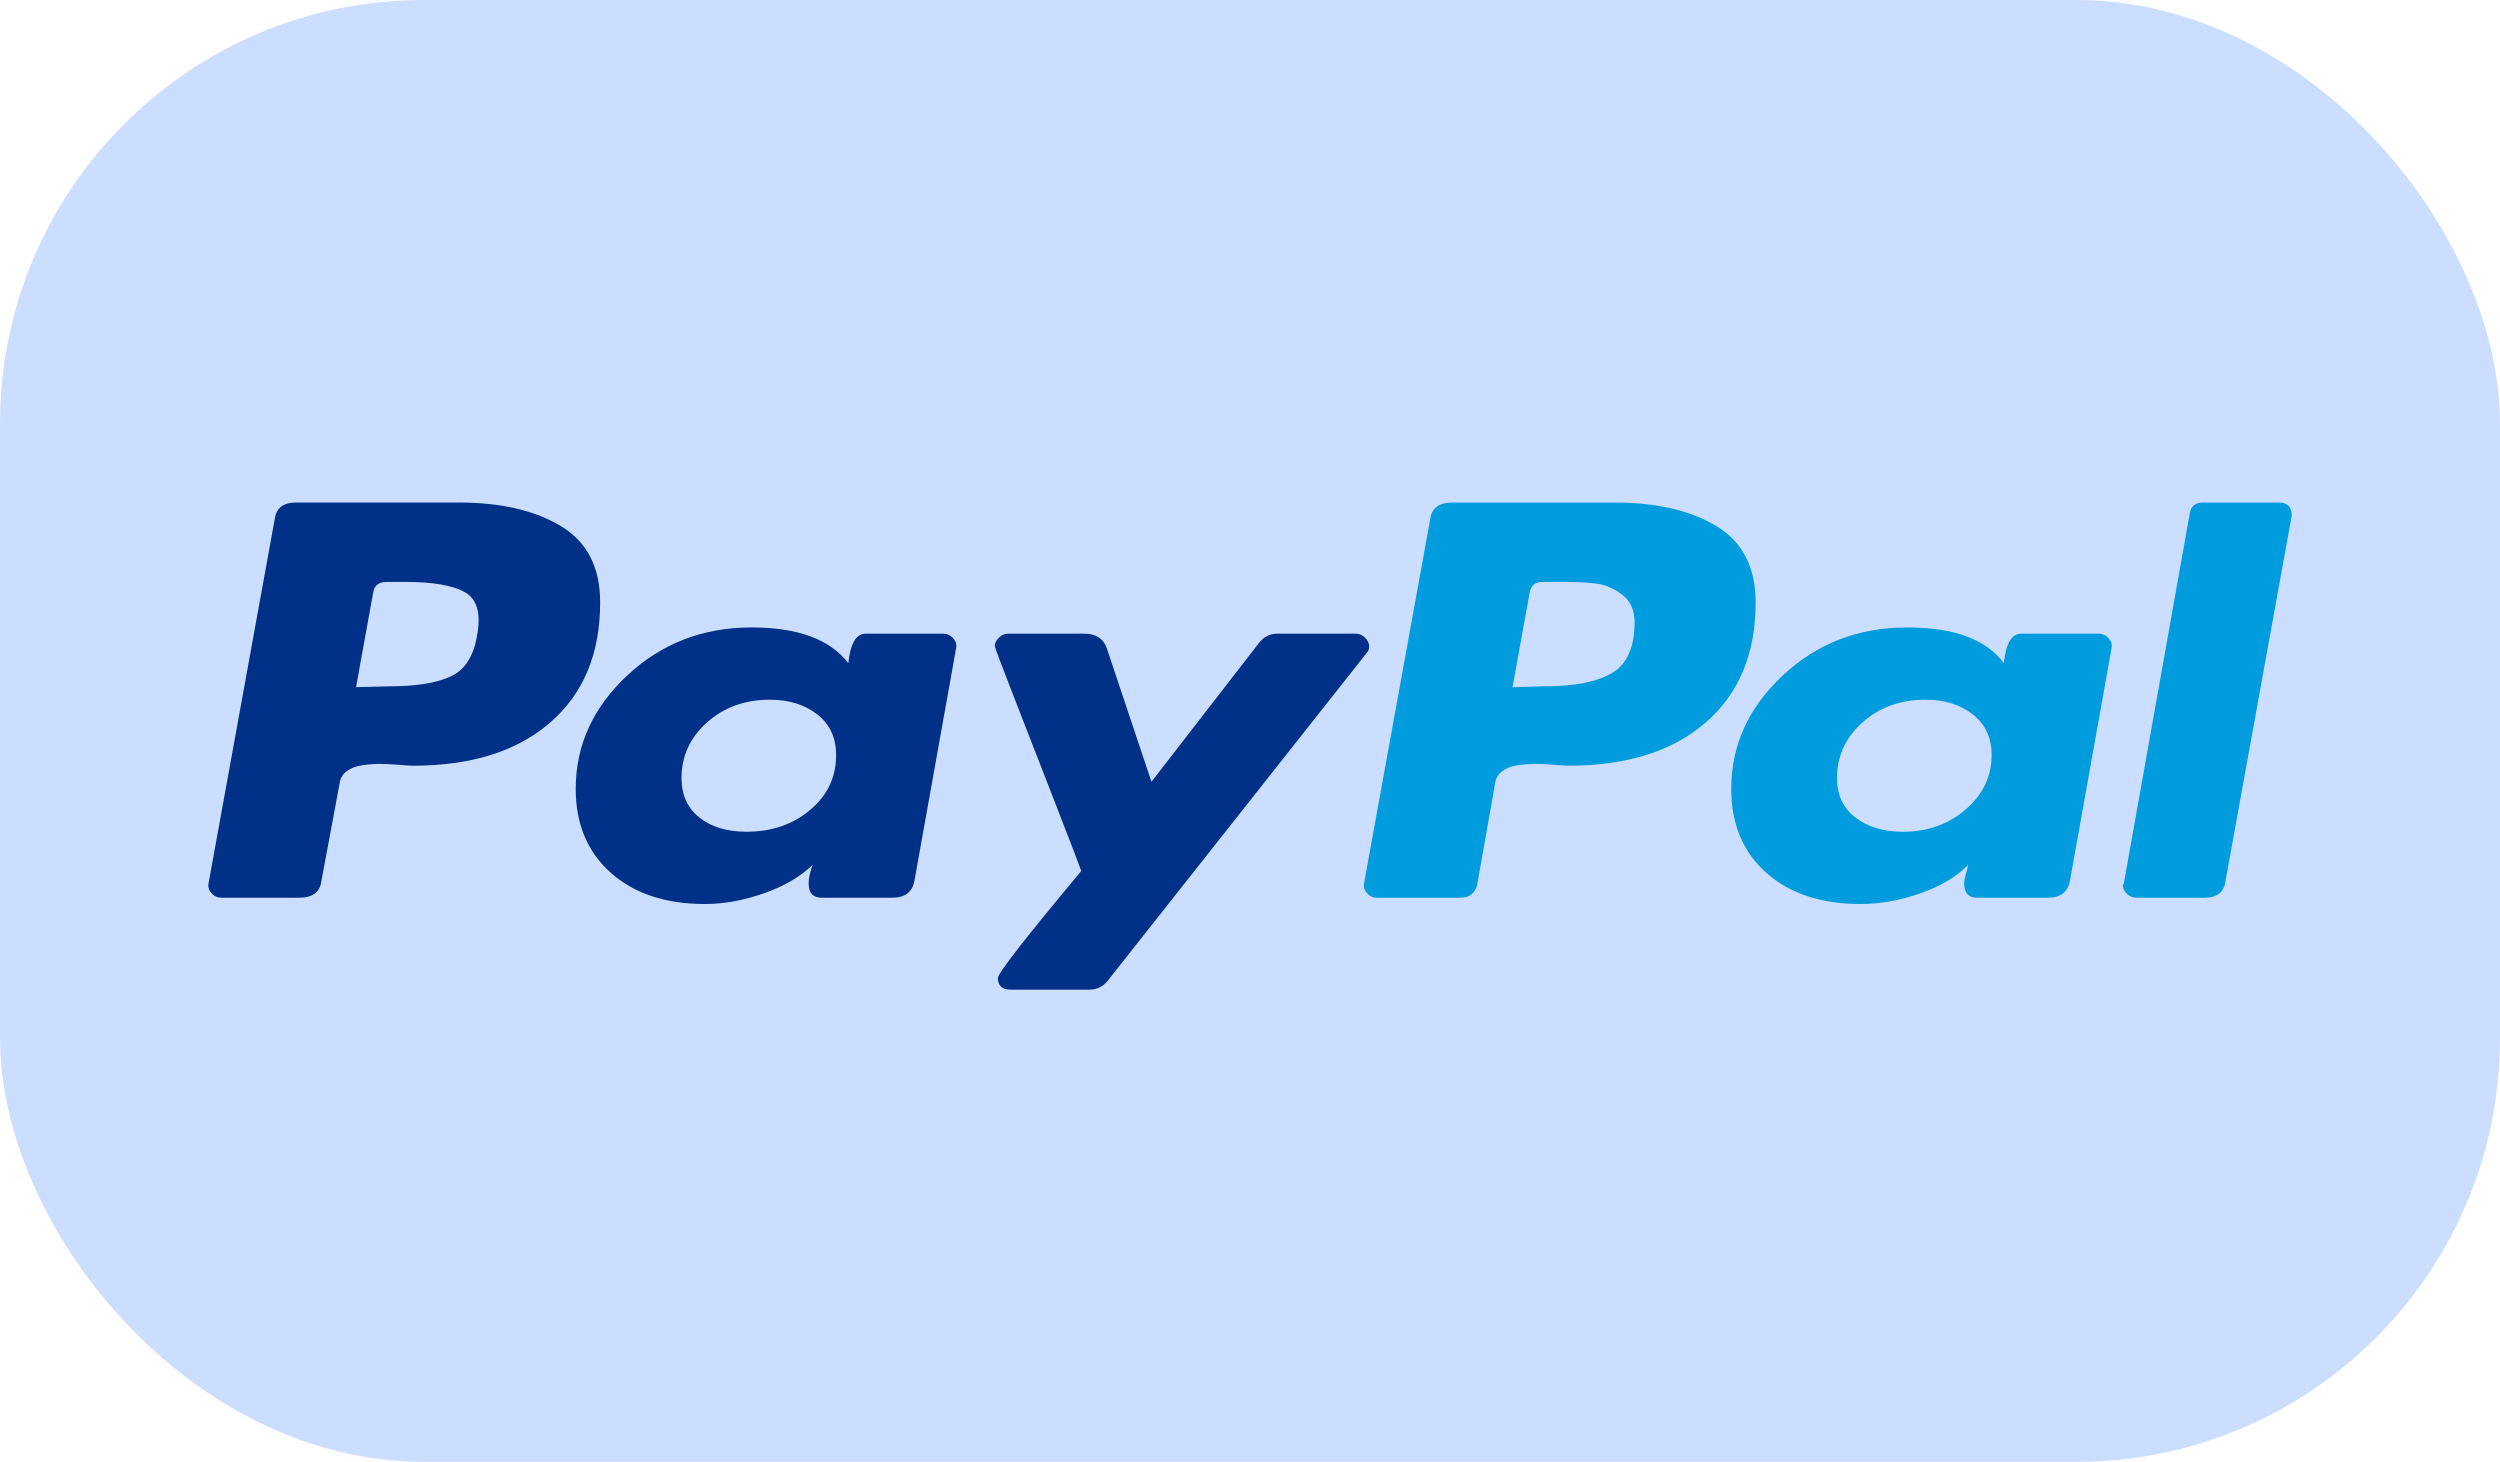 <svg width="118" height="69" viewBox="0 0 118 69" fill="none" xmlns="http://www.w3.org/2000/svg">
<g clip-path="url(#clip0_30_138)">
<path d="M0 8.625C0 3.862 4.403 0 9.833 0H108.167C113.597 0 118 3.862 118 8.625V60.375C118 65.138 113.597 69 108.167 69H9.833C4.403 69 0 65.138 0 60.375V8.625Z" fill="#CCDEFF"/>
<path d="M26.478 24.834C25.246 24.091 23.638 23.719 21.653 23.719H13.972C13.364 23.719 13.027 23.986 12.964 24.519L9.843 41.699C9.811 41.868 9.859 42.022 9.987 42.163C10.115 42.303 10.275 42.373 10.467 42.373H14.116C14.756 42.373 15.108 42.107 15.172 41.573L16.036 36.941C16.068 36.717 16.18 36.534 16.372 36.394C16.564 36.254 16.805 36.162 17.093 36.12C17.381 36.078 17.652 36.057 17.909 36.057C18.165 36.057 18.468 36.071 18.821 36.099C19.173 36.127 19.397 36.141 19.493 36.141C22.245 36.141 24.406 35.461 25.974 34.099C27.542 32.737 28.327 30.85 28.327 28.435C28.327 26.778 27.71 25.578 26.478 24.834V24.834ZM22.518 29.993C22.357 30.976 21.942 31.621 21.27 31.93C20.597 32.24 19.637 32.394 18.389 32.394L16.805 32.435L17.621 27.93C17.685 27.621 17.893 27.467 18.245 27.467H19.158C20.437 27.467 21.366 27.628 21.942 27.951C22.518 28.274 22.71 28.955 22.518 29.993V29.993Z" fill="#003087"/>
<path d="M107.542 23.719H103.99C103.637 23.719 103.429 23.873 103.366 24.182L100.245 41.7L100.197 41.784C100.197 41.925 100.261 42.058 100.389 42.184C100.516 42.311 100.677 42.374 100.869 42.374H104.038C104.645 42.374 104.981 42.108 105.046 41.574L108.167 24.351V24.309C108.167 23.916 107.958 23.719 107.542 23.719V23.719Z" fill="#009CDE"/>
<path d="M64.622 30.499C64.622 30.359 64.558 30.226 64.43 30.099C64.302 29.973 64.158 29.91 63.998 29.91H60.301C59.949 29.91 59.661 30.051 59.437 30.331L54.348 36.9L52.236 30.584C52.075 30.135 51.723 29.91 51.18 29.91H47.578C47.418 29.91 47.274 29.973 47.147 30.099C47.018 30.226 46.955 30.359 46.955 30.499C46.955 30.556 47.267 31.384 47.891 32.984C48.515 34.584 49.187 36.311 49.907 38.164C50.627 40.017 51.003 41 51.035 41.111C48.41 44.256 47.099 45.94 47.099 46.164C47.099 46.529 47.306 46.712 47.723 46.712H51.419C51.771 46.712 52.059 46.572 52.284 46.291L64.526 30.794C64.59 30.738 64.622 30.64 64.622 30.499V30.499Z" fill="#003087"/>
<path d="M99.045 29.91H95.396C94.948 29.91 94.677 30.373 94.581 31.3C93.747 30.177 92.228 29.615 90.019 29.615C87.715 29.615 85.754 30.373 84.138 31.889C82.522 33.405 81.714 35.188 81.714 37.237C81.714 38.894 82.266 40.213 83.37 41.196C84.474 42.179 85.954 42.669 87.811 42.669C88.739 42.669 89.683 42.501 90.644 42.164C91.604 41.827 92.355 41.378 92.9 40.817C92.9 40.845 92.868 40.971 92.804 41.195C92.74 41.42 92.708 41.589 92.708 41.701C92.708 42.15 92.916 42.374 93.332 42.374H96.645C97.253 42.374 97.605 42.108 97.701 41.574L99.669 30.583C99.701 30.415 99.653 30.261 99.525 30.12C99.397 29.98 99.237 29.91 99.045 29.91V29.91ZM92.78 38.206C91.964 38.908 90.98 39.258 89.827 39.258C88.899 39.258 88.147 39.034 87.571 38.585C86.995 38.137 86.706 37.519 86.706 36.732C86.706 35.694 87.107 34.816 87.907 34.1C88.706 33.384 89.699 33.026 90.883 33.026C91.779 33.026 92.523 33.258 93.116 33.721C93.707 34.184 94.004 34.823 94.004 35.637C94.004 36.648 93.596 37.504 92.78 38.206Z" fill="#009CDE"/>
<path d="M44.506 29.91H40.857C40.408 29.91 40.137 30.373 40.041 31.3C39.177 30.177 37.656 29.615 35.48 29.615C33.175 29.615 31.215 30.373 29.599 31.889C27.982 33.405 27.174 35.188 27.174 37.237C27.174 38.894 27.727 40.213 28.831 41.196C29.935 42.179 31.415 42.669 33.272 42.669C34.167 42.669 35.096 42.501 36.056 42.164C37.016 41.827 37.784 41.378 38.361 40.817C38.232 41.153 38.169 41.448 38.169 41.701C38.169 42.15 38.376 42.374 38.793 42.374H42.105C42.713 42.374 43.065 42.108 43.161 41.574L45.13 30.583C45.161 30.415 45.114 30.261 44.986 30.12C44.858 29.98 44.698 29.91 44.506 29.91V29.91ZM38.241 38.227C37.425 38.915 36.424 39.258 35.24 39.258C34.312 39.258 33.567 39.034 33.008 38.585C32.447 38.137 32.167 37.519 32.167 36.732C32.167 35.694 32.567 34.816 33.368 34.1C34.167 33.384 35.16 33.026 36.344 33.026C37.24 33.026 37.984 33.258 38.577 33.721C39.169 34.184 39.465 34.823 39.465 35.637C39.465 36.676 39.057 37.54 38.241 38.227V38.227Z" fill="#003087"/>
<path d="M81.018 24.834C79.785 24.091 78.177 23.719 76.193 23.719H68.559C67.919 23.719 67.567 23.986 67.503 24.519L64.382 41.699C64.35 41.868 64.398 42.022 64.526 42.163C64.653 42.303 64.814 42.373 65.006 42.373H68.943C69.327 42.373 69.583 42.191 69.711 41.826L70.576 36.941C70.607 36.717 70.719 36.534 70.912 36.394C71.104 36.254 71.344 36.162 71.632 36.12C71.92 36.078 72.191 36.057 72.448 36.057C72.704 36.057 73.008 36.071 73.36 36.099C73.712 36.127 73.937 36.141 74.032 36.141C76.785 36.141 78.945 35.461 80.513 34.099C82.082 32.737 82.866 30.85 82.866 28.435C82.866 26.778 82.25 25.578 81.018 24.834V24.834ZM76.097 31.762C75.393 32.183 74.336 32.393 72.928 32.393L71.392 32.435L72.208 27.929C72.271 27.621 72.48 27.466 72.832 27.466H73.696C74.4 27.466 74.96 27.494 75.377 27.55C75.792 27.607 76.193 27.782 76.577 28.077C76.961 28.372 77.153 28.8 77.153 29.361C77.153 30.541 76.801 31.34 76.097 31.762Z" fill="#009CDE"/>
</g>
<defs>
<clipPath id="clip0_30_138">
<rect width="118" height="69" rx="20" fill="white"/>
</clipPath>
</defs>
</svg>
